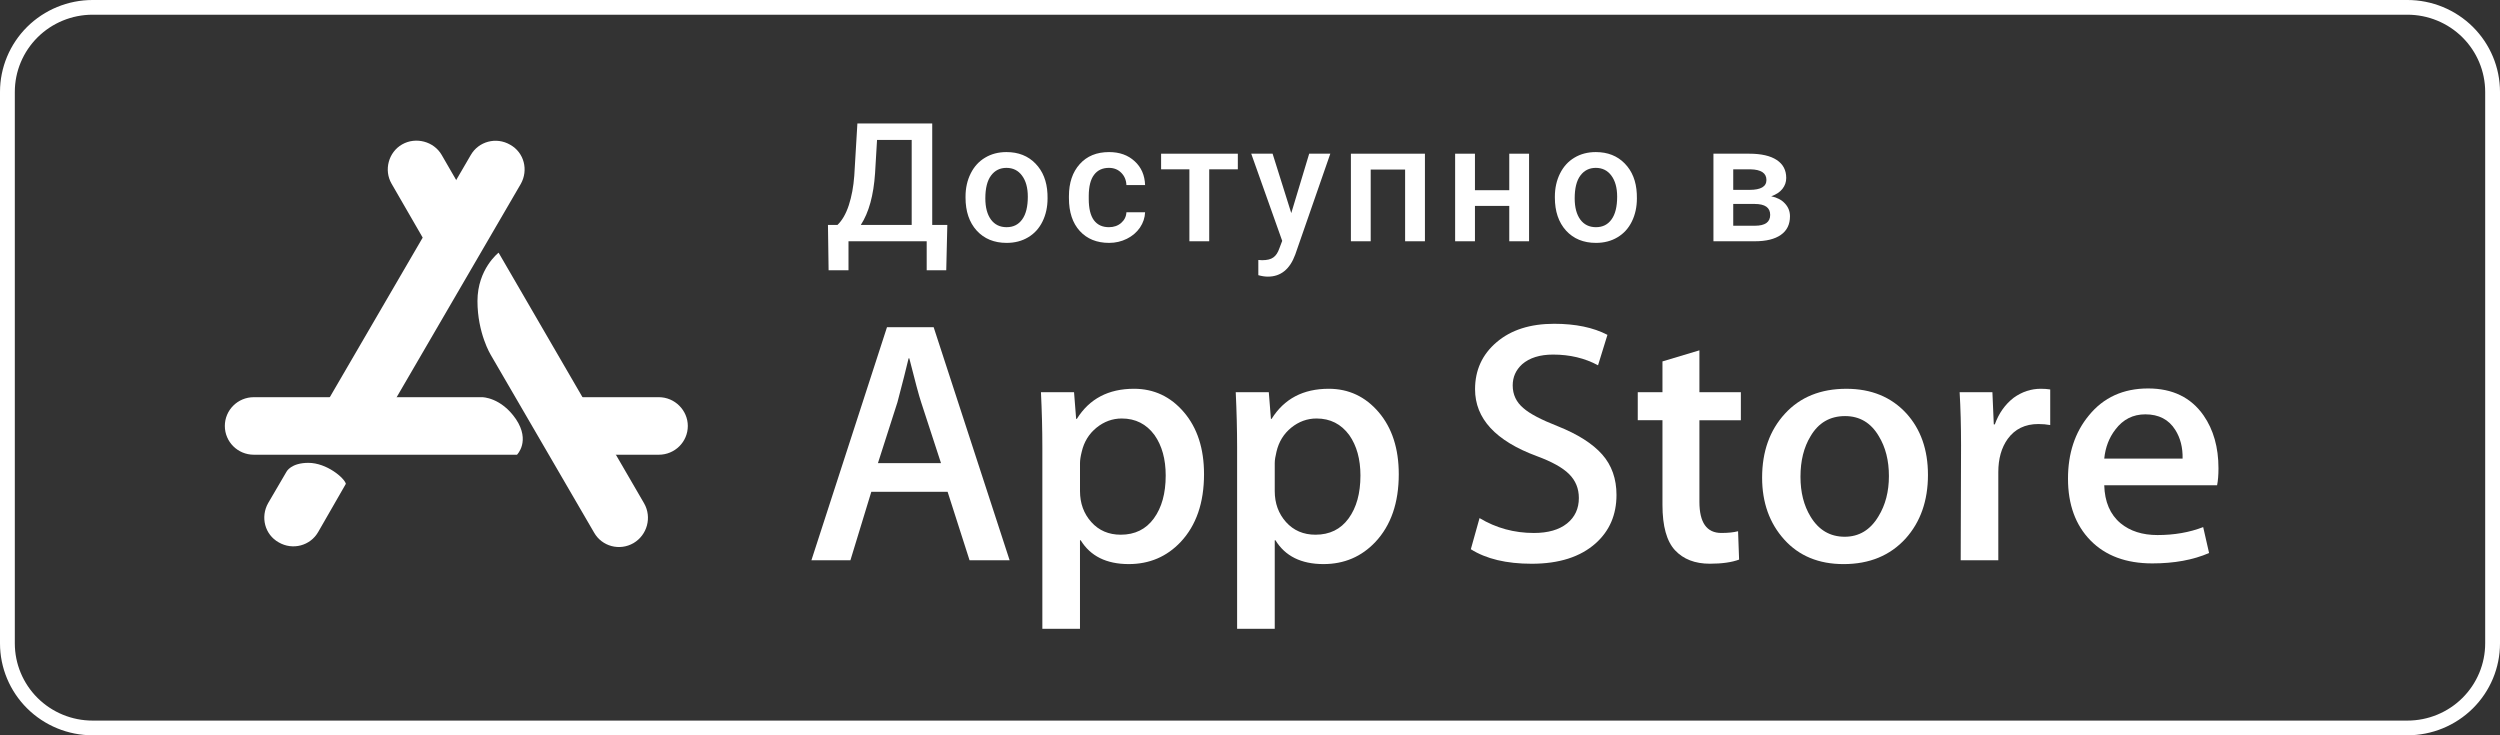 <svg width="136" height="40" viewBox="0 0 136 40" fill="none" xmlns="http://www.w3.org/2000/svg">
<rect x="0" y="0" width="136" height="40" fill="#333333" stroke="none"/>
<path d="M130.963 0.8C132.085 0.8 133.161 1.242 133.955 2.03C134.748 2.818 135.194 3.886 135.194 5V35C135.194 36.114 134.748 37.182 133.955 37.97C133.161 38.758 132.085 39.2 130.963 39.2H5.037C3.915 39.2 2.839 38.758 2.045 37.97C1.252 37.182 0.806 36.114 0.806 35V5C0.806 3.886 1.252 2.818 2.045 2.03C2.839 1.242 3.915 0.8 5.037 0.8H130.963ZM130.963 0H5.037C3.701 0 2.42 0.527 1.475 1.464C0.531 2.402 0 3.674 0 5V35C0 36.326 0.531 37.598 1.475 38.535C2.42 39.473 3.701 40 5.037 40H130.963C132.299 40 133.58 39.473 134.525 38.535C135.469 37.598 136 36.326 136 35V5C136 3.674 135.469 2.402 134.525 1.464C133.58 0.527 132.299 0 130.963 0Z" fill="white"/>
<path d="M26.233 21.607H13.808C12.936 21.607 12.231 22.307 12.231 23.172C12.231 24.037 12.936 24.737 13.808 24.737H28.125C28.125 24.737 28.867 24 28.07 22.804C27.253 21.607 26.233 21.607 26.233 21.607Z" fill="white"/>
<path d="M25.603 8.445L17.888 21.699C17.461 22.454 17.702 23.412 18.463 23.835C19.223 24.258 20.187 24.019 20.614 23.264L28.329 10.009C28.756 9.255 28.515 8.297 27.754 7.874C26.994 7.432 26.029 7.69 25.603 8.445Z" fill="white"/>
<path d="M35.043 27.388L27.124 13.746C27.124 13.746 25.974 14.63 25.974 16.379C25.974 18.128 26.697 19.306 26.697 19.306L32.317 28.971C32.743 29.726 33.708 29.984 34.468 29.542C35.21 29.1 35.47 28.143 35.043 27.388Z" fill="white"/>
<path d="M35.84 21.607H31.445C30.573 21.607 29.869 22.307 29.869 23.172C29.869 24.037 30.573 24.737 31.445 24.737H35.84C36.712 24.737 37.417 24.037 37.417 23.172C37.417 22.325 36.712 21.607 35.84 21.607Z" fill="white"/>
<path d="M25.695 11.316L24.026 8.426C23.6 7.69 22.617 7.432 21.875 7.856C21.133 8.279 20.874 9.255 21.3 9.991L22.969 12.881C23.396 13.618 24.379 13.875 25.121 13.452C25.863 13.028 26.122 12.071 25.695 11.316Z" fill="white"/>
<path d="M14.587 27.369L15.588 25.657C15.588 25.657 15.829 25.179 16.775 25.179C17.777 25.179 18.741 26.007 18.815 26.32L17.313 28.934C16.887 29.689 15.922 29.947 15.162 29.505C14.402 29.082 14.16 28.124 14.587 27.369Z" fill="white"/>
<path d="M54.924 30.48H52.744L51.55 26.755H47.399L46.262 30.48H44.14L48.252 17.8H50.791L54.924 30.48ZM51.19 25.193L50.11 21.882C49.996 21.543 49.782 20.747 49.466 19.493H49.428C49.302 20.032 49.099 20.829 48.821 21.882L47.76 25.193H51.19V25.193Z" fill="white"/>
<path d="M65.499 25.796C65.499 27.351 65.075 28.58 64.229 29.482C63.47 30.285 62.529 30.686 61.405 30.686C60.191 30.686 59.32 30.254 58.789 29.389H58.751V34.205H56.704V24.346C56.704 23.369 56.678 22.366 56.628 21.337H58.428L58.542 22.786H58.581C59.263 21.694 60.299 21.149 61.689 21.149C62.775 21.149 63.682 21.575 64.408 22.427C65.136 23.281 65.499 24.404 65.499 25.796ZM63.414 25.87C63.414 24.98 63.212 24.246 62.807 23.669C62.365 23.067 61.77 22.766 61.026 22.766C60.521 22.766 60.062 22.933 59.652 23.264C59.241 23.598 58.972 24.033 58.847 24.572C58.783 24.824 58.752 25.03 58.752 25.192V26.716C58.752 27.381 58.957 27.942 59.368 28.401C59.779 28.859 60.312 29.088 60.969 29.088C61.74 29.088 62.34 28.792 62.769 28.203C63.199 27.614 63.414 26.836 63.414 25.87Z" fill="white"/>
<path d="M76.093 25.796C76.093 27.351 75.669 28.58 74.822 29.482C74.065 30.285 73.123 30.686 71.999 30.686C70.786 30.686 69.914 30.254 69.384 29.389H69.346V34.205H67.299V24.346C67.299 23.369 67.273 22.366 67.224 21.337H69.023L69.138 22.786H69.176C69.858 21.694 70.893 21.149 72.284 21.149C73.37 21.149 74.277 21.575 75.004 22.427C75.729 23.281 76.093 24.404 76.093 25.796ZM74.008 25.87C74.008 24.98 73.805 24.246 73.4 23.669C72.958 23.067 72.366 22.766 71.62 22.766C71.114 22.766 70.656 22.933 70.245 23.264C69.835 23.598 69.567 24.033 69.441 24.572C69.379 24.824 69.346 25.03 69.346 25.192V26.716C69.346 27.381 69.551 27.942 69.96 28.401C70.371 28.858 70.905 29.088 71.563 29.088C72.334 29.088 72.934 28.792 73.363 28.203C73.793 27.614 74.008 26.836 74.008 25.87Z" fill="white"/>
<path d="M87.937 26.924C87.937 28.003 87.56 28.88 86.803 29.557C85.971 30.298 84.812 30.668 83.323 30.668C81.949 30.668 80.847 30.404 80.013 29.878L80.487 28.184C81.385 28.724 82.371 28.994 83.445 28.994C84.216 28.994 84.816 28.821 85.247 28.476C85.676 28.131 85.89 27.668 85.89 27.091C85.89 26.576 85.713 26.143 85.359 25.791C85.007 25.439 84.418 25.113 83.597 24.811C81.36 23.983 80.243 22.77 80.243 21.175C80.243 20.132 80.635 19.278 81.419 18.613C82.2 17.947 83.243 17.614 84.546 17.614C85.709 17.614 86.674 17.815 87.445 18.216L86.933 19.872C86.213 19.483 85.4 19.289 84.489 19.289C83.769 19.289 83.206 19.465 82.803 19.816C82.462 20.129 82.291 20.512 82.291 20.964C82.291 21.465 82.486 21.88 82.878 22.206C83.219 22.507 83.838 22.832 84.736 23.184C85.835 23.623 86.642 24.137 87.162 24.726C87.679 25.313 87.937 26.047 87.937 26.924Z" fill="white"/>
<path d="M94.703 22.861H92.448V27.3C92.448 28.429 92.845 28.993 93.642 28.993C94.007 28.993 94.311 28.962 94.551 28.899L94.607 30.442C94.204 30.591 93.673 30.666 93.016 30.666C92.207 30.666 91.576 30.422 91.12 29.933C90.666 29.443 90.438 28.622 90.438 27.468V22.859H89.094V21.335H90.438V19.661L92.448 19.058V21.335H94.703V22.861Z" fill="white"/>
<path d="M104.881 25.833C104.881 27.238 104.476 28.392 103.667 29.295C102.82 30.224 101.695 30.687 100.293 30.687C98.941 30.687 97.865 30.242 97.063 29.352C96.26 28.462 95.859 27.338 95.859 25.985C95.859 24.568 96.272 23.407 97.1 22.505C97.926 21.602 99.042 21.15 100.444 21.15C101.796 21.15 102.883 21.595 103.704 22.486C104.489 23.35 104.881 24.466 104.881 25.833ZM102.757 25.899C102.757 25.055 102.576 24.332 102.208 23.729C101.779 22.999 101.166 22.635 100.371 22.635C99.549 22.635 98.924 23 98.495 23.729C98.127 24.333 97.946 25.068 97.946 25.937C97.946 26.78 98.127 27.503 98.495 28.105C98.937 28.835 99.555 29.199 100.353 29.199C101.134 29.199 101.748 28.828 102.19 28.086C102.567 27.472 102.757 26.741 102.757 25.899Z" fill="white"/>
<path d="M111.532 23.123C111.33 23.086 111.114 23.067 110.887 23.067C110.168 23.067 109.611 23.337 109.219 23.877C108.878 24.353 108.708 24.955 108.708 25.682V30.48H106.662L106.681 24.216C106.681 23.162 106.655 22.203 106.604 21.337H108.387L108.462 23.087H108.518C108.734 22.486 109.075 22.002 109.542 21.639C109.998 21.312 110.49 21.149 111.021 21.149C111.21 21.149 111.381 21.162 111.532 21.186V23.123Z" fill="white"/>
<path d="M120.685 25.476C120.685 25.84 120.661 26.146 120.61 26.397H114.471C114.495 27.3 114.791 27.991 115.361 28.467C115.879 28.893 116.548 29.107 117.369 29.107C118.278 29.107 119.108 28.963 119.853 28.674L120.174 30.084C119.303 30.462 118.274 30.649 117.086 30.649C115.658 30.649 114.537 30.232 113.721 29.398C112.907 28.565 112.499 27.445 112.499 26.041C112.499 24.662 112.878 23.514 113.637 22.598C114.432 21.621 115.506 21.132 116.858 21.132C118.185 21.132 119.19 21.621 119.873 22.598C120.413 23.375 120.685 24.335 120.685 25.476ZM118.733 24.949C118.747 24.346 118.613 23.826 118.336 23.387C117.982 22.822 117.438 22.54 116.705 22.54C116.036 22.54 115.492 22.815 115.076 23.368C114.736 23.807 114.533 24.334 114.471 24.948H118.733V24.949Z" fill="white"/>
<path d="M51.476 14.701H50.412V13.125H46.158V14.701H45.076L45.041 12.236H45.559C45.817 11.989 46.022 11.631 46.176 11.161C46.33 10.689 46.429 10.155 46.473 9.559L46.642 6.715H50.713V12.236H51.534L51.476 14.701ZM46.828 12.236H49.596V7.613H47.711L47.604 9.418C47.524 10.624 47.266 11.563 46.828 12.236Z" fill="white"/>
<path d="M52.525 10.699C52.525 10.232 52.618 9.813 52.804 9.44C52.99 9.064 53.252 8.777 53.589 8.577C53.926 8.374 54.314 8.273 54.751 8.273C55.399 8.273 55.924 8.48 56.326 8.894C56.731 9.308 56.95 9.857 56.982 10.541L56.987 10.792C56.987 11.261 56.895 11.681 56.712 12.051C56.531 12.421 56.271 12.707 55.931 12.909C55.594 13.112 55.204 13.213 54.76 13.213C54.083 13.213 53.54 12.99 53.132 12.544C52.727 12.095 52.525 11.498 52.525 10.752V10.699ZM53.602 10.792C53.602 11.282 53.705 11.666 53.908 11.945C54.112 12.221 54.396 12.359 54.76 12.359C55.124 12.359 55.406 12.218 55.607 11.936C55.811 11.655 55.913 11.242 55.913 10.699C55.913 10.218 55.808 9.836 55.598 9.554C55.391 9.273 55.109 9.132 54.751 9.132C54.399 9.132 54.12 9.271 53.913 9.55C53.706 9.826 53.602 10.24 53.602 10.792Z" fill="white"/>
<path d="M60.324 12.359C60.593 12.359 60.816 12.281 60.993 12.126C61.171 11.97 61.266 11.778 61.277 11.549H62.293C62.281 11.845 62.188 12.123 62.014 12.381C61.839 12.636 61.603 12.839 61.304 12.989C61.005 13.138 60.683 13.213 60.337 13.213C59.666 13.213 59.134 12.997 58.74 12.566C58.347 12.134 58.15 11.539 58.15 10.778V10.668C58.15 9.943 58.346 9.364 58.736 8.929C59.126 8.492 59.658 8.273 60.333 8.273C60.903 8.273 61.367 8.439 61.725 8.771C62.086 9.099 62.275 9.532 62.293 10.069H61.277C61.266 9.797 61.171 9.572 60.993 9.396C60.819 9.22 60.596 9.132 60.324 9.132C59.975 9.132 59.706 9.258 59.517 9.51C59.327 9.76 59.231 10.14 59.228 10.651V10.822C59.228 11.339 59.321 11.725 59.508 11.98C59.697 12.233 59.969 12.359 60.324 12.359Z" fill="white"/>
<path d="M67.338 9.211H65.781V13.125H64.703V9.211H63.164V8.361H67.338V9.211Z" fill="white"/>
<path d="M70.245 11.593L71.22 8.361H72.369L70.462 13.847C70.169 14.648 69.672 15.049 68.972 15.049C68.815 15.049 68.642 15.023 68.453 14.97V14.142L68.657 14.155C68.929 14.155 69.133 14.105 69.269 14.005C69.408 13.909 69.517 13.744 69.597 13.512L69.752 13.103L68.067 8.361H69.229L70.245 11.593Z" fill="white"/>
<path d="M77.516 13.125H76.438V9.224H74.566V13.125H73.489V8.361H77.516V13.125Z" fill="white"/>
<path d="M83.181 13.125H82.104V11.201H80.237V13.125H79.159V8.361H80.237V10.347H82.104V8.361H83.181V13.125Z" fill="white"/>
<path d="M84.585 10.699C84.585 10.232 84.678 9.813 84.864 9.44C85.051 9.064 85.312 8.777 85.649 8.577C85.986 8.374 86.374 8.273 86.811 8.273C87.459 8.273 87.984 8.48 88.386 8.894C88.791 9.308 89.01 9.857 89.042 10.541L89.047 10.792C89.047 11.261 88.955 11.681 88.772 12.051C88.591 12.421 88.331 12.707 87.991 12.909C87.654 13.112 87.264 13.213 86.82 13.213C86.143 13.213 85.6 12.99 85.192 12.544C84.787 12.095 84.585 11.498 84.585 10.752V10.699ZM85.663 10.792C85.663 11.282 85.765 11.666 85.969 11.945C86.173 12.221 86.457 12.359 86.82 12.359C87.184 12.359 87.466 12.218 87.667 11.936C87.871 11.655 87.973 11.242 87.973 10.699C87.973 10.218 87.868 9.836 87.659 9.554C87.452 9.273 87.169 9.132 86.811 9.132C86.46 9.132 86.18 9.271 85.973 9.55C85.766 9.826 85.663 10.24 85.663 10.792Z" fill="white"/>
<path d="M93.211 13.125V8.361H95.158C95.814 8.361 96.314 8.476 96.657 8.705C97 8.931 97.171 9.256 97.171 9.682C97.171 9.902 97.102 10.1 96.963 10.276C96.827 10.45 96.624 10.583 96.355 10.677C96.669 10.742 96.917 10.872 97.1 11.069C97.284 11.266 97.375 11.498 97.375 11.765C97.375 12.208 97.21 12.545 96.879 12.777C96.55 13.009 96.077 13.125 95.459 13.125H93.211ZM94.288 11.095V12.28H95.468C96.021 12.28 96.298 12.083 96.298 11.69C96.298 11.293 96.017 11.095 95.455 11.095H94.288ZM94.288 10.329H95.175C95.788 10.329 96.094 10.15 96.094 9.792C96.094 9.416 95.804 9.223 95.224 9.211H94.288V10.329Z" fill="white"/>
</svg>
